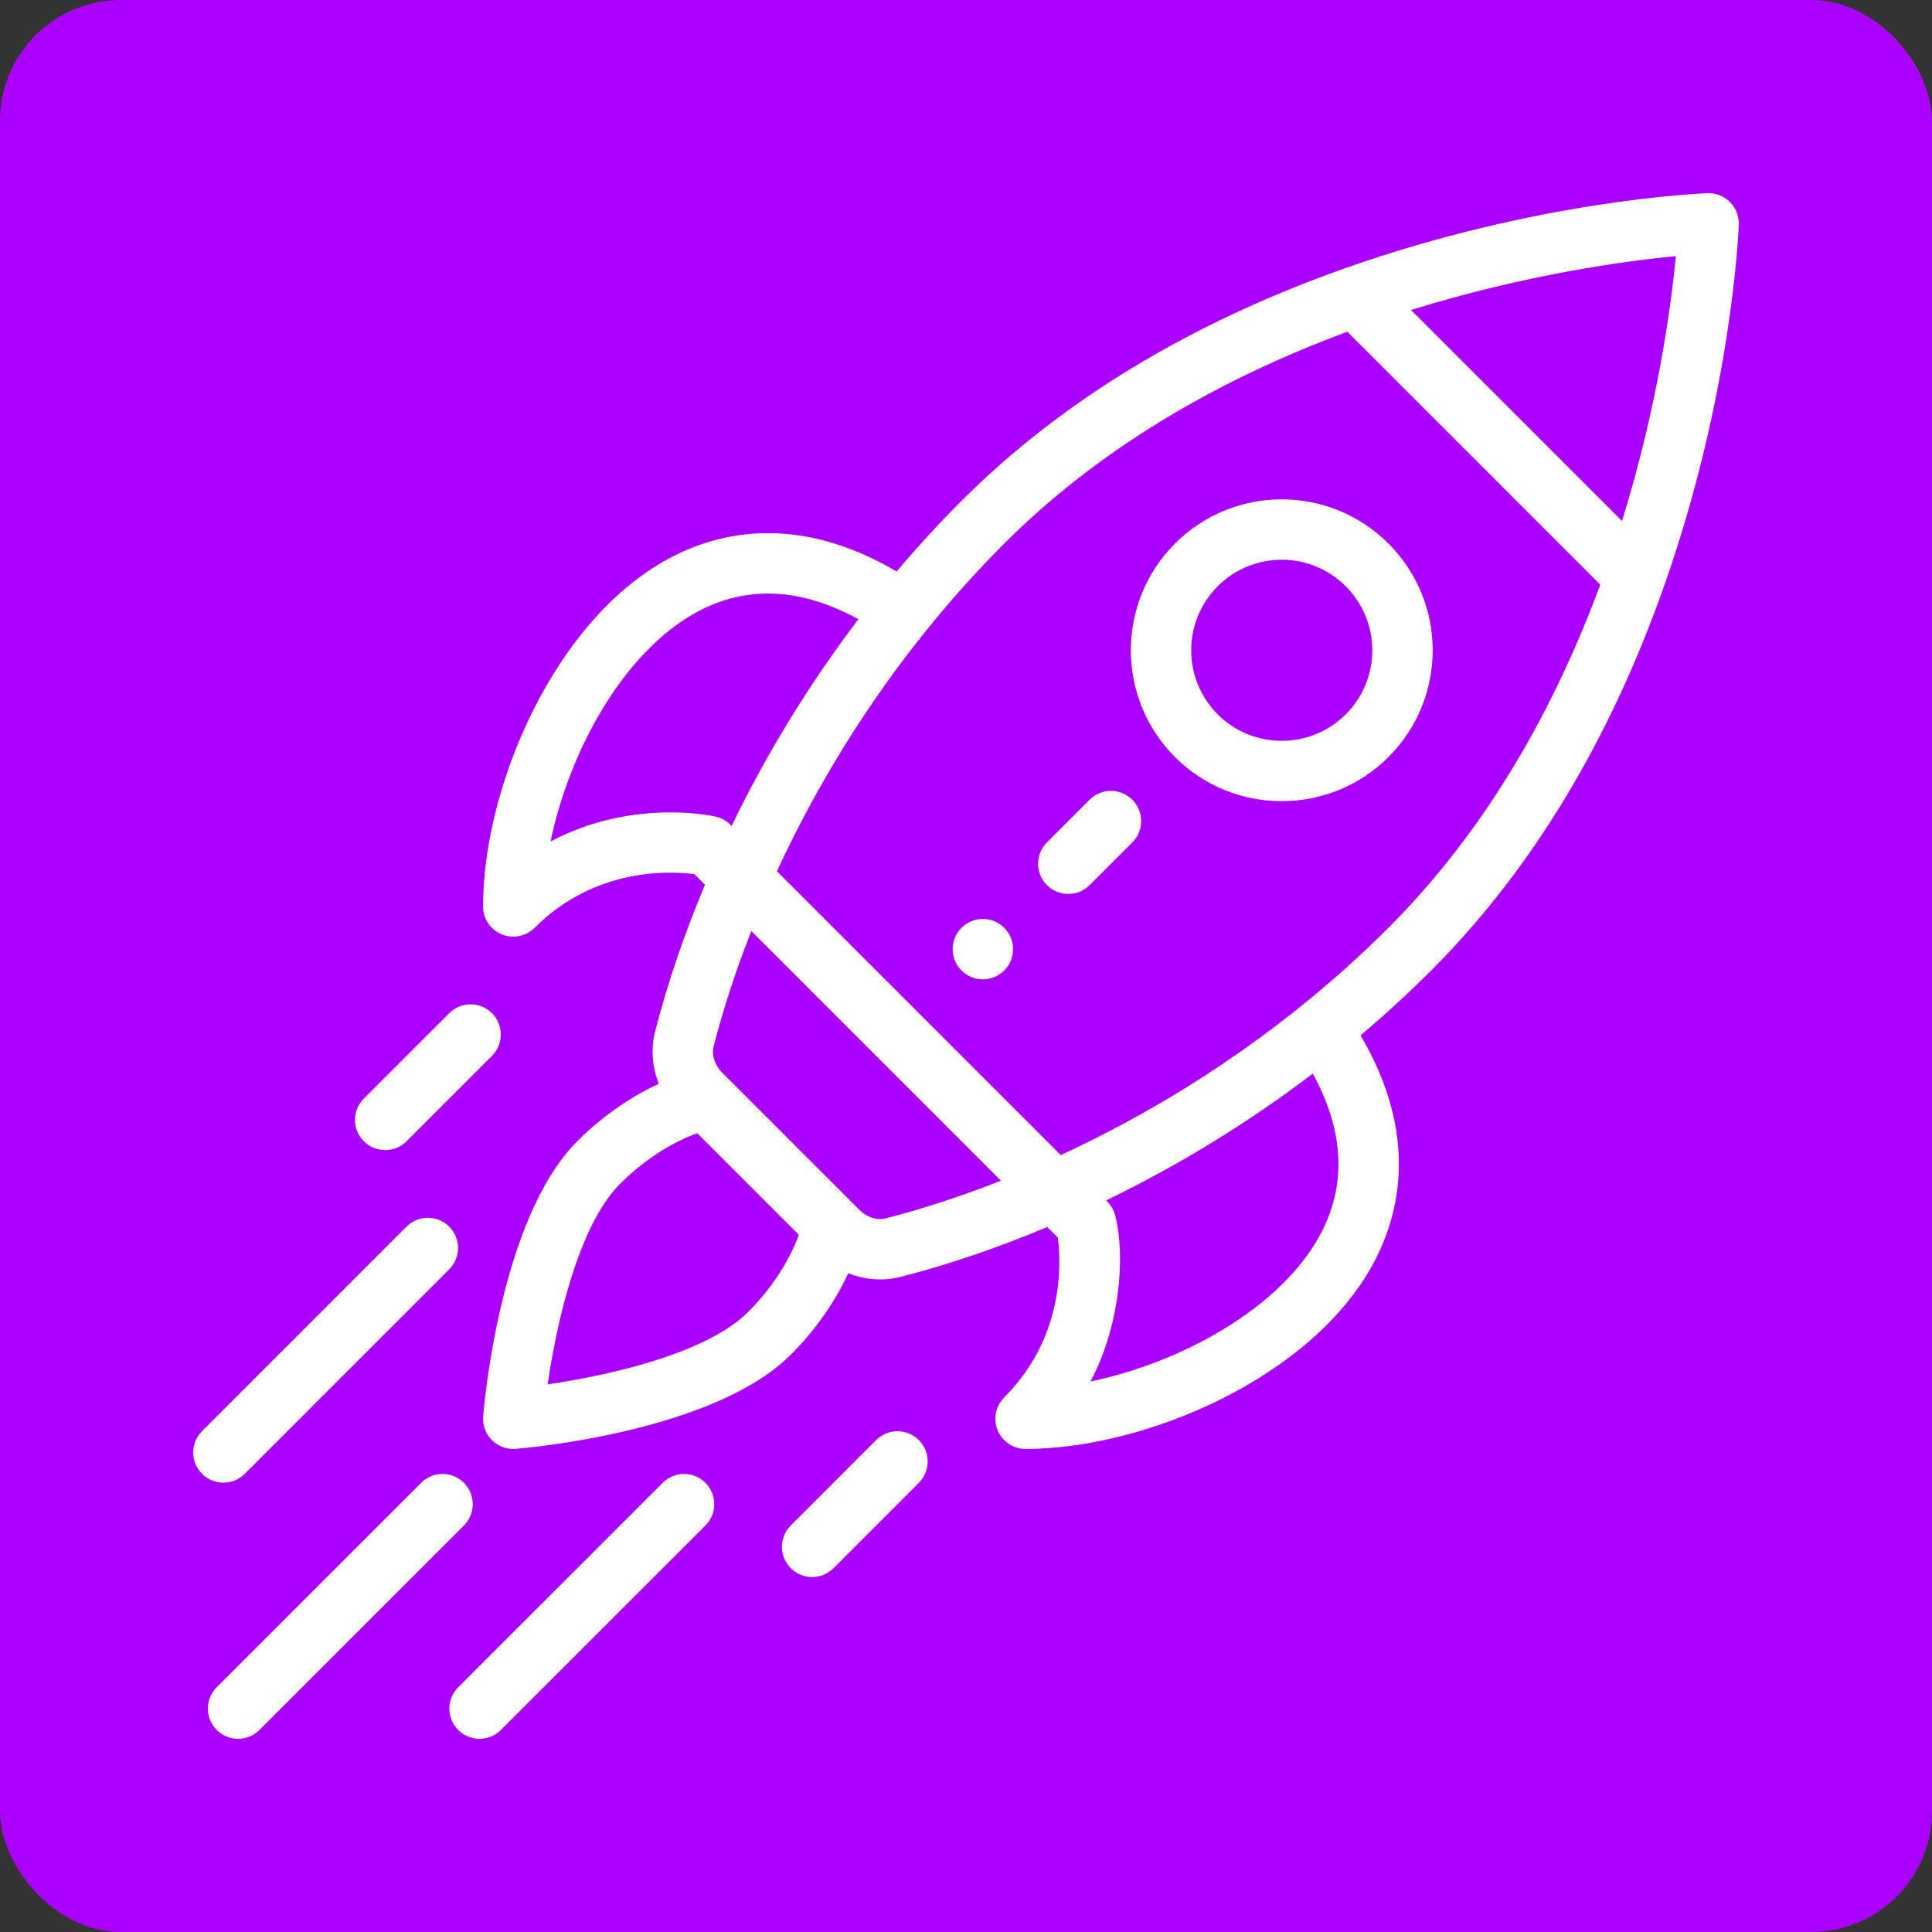 <svg width="64" height="64" viewBox="0 0 64 64" fill="none" xmlns="http://www.w3.org/2000/svg">
<rect x="0" y="0" width="64" height="64" fill="#333333" stroke="none"/>
<rect width="64" height="64" rx="4" fill="#AA00FF"/>
<g clip-path="url(#clip0_107_1108)">
<path d="M33.266 30.735C32.875 30.344 32.242 30.344 31.851 30.735C31.461 31.125 31.461 31.758 31.851 32.149C32.242 32.539 32.875 32.539 33.266 32.149C33.656 31.758 33.656 31.125 33.266 30.735Z" fill="white"/>
<path d="M45.994 18.007C44.04 16.053 40.877 16.053 38.923 18.007C36.974 19.956 36.974 23.128 38.923 25.078C40.873 27.027 44.044 27.027 45.994 25.078C47.948 23.124 47.948 19.961 45.994 18.007ZM44.58 23.664C43.41 24.833 41.507 24.833 40.337 23.664C39.168 22.494 39.167 20.59 40.337 19.421C41.509 18.249 43.407 18.249 44.58 19.421C45.752 20.593 45.752 22.491 44.58 23.664Z" fill="white"/>
<path d="M57.307 6.693C57.111 6.497 56.843 6.39 56.564 6.401C56.338 6.409 50.955 6.625 44.555 8.887C39.427 10.698 35.153 13.29 31.851 16.592C31.111 17.332 30.391 18.116 29.702 18.932C26.437 17.01 23.821 17.612 22.167 18.497C18.359 20.535 16.002 26.069 16.002 30.027C16.002 30.431 16.246 30.796 16.62 30.951C16.743 31.002 16.873 31.027 17.002 31.027C17.262 31.027 17.518 30.925 17.709 30.734C19.718 28.726 22.195 28.852 23.004 28.958L23.354 29.308C22.665 30.948 22.11 32.579 21.703 34.165C21.555 34.739 21.605 35.346 21.824 35.902C20.861 36.346 19.932 36.997 19.123 37.806C16.549 40.38 16.026 46.654 16.005 46.919C15.982 47.211 16.088 47.498 16.295 47.705C16.483 47.893 16.738 47.998 17.002 47.998C17.028 47.998 17.055 47.997 17.081 47.995C17.347 47.974 23.62 47.451 26.194 44.877C27.003 44.069 27.654 43.14 28.098 42.177C28.686 42.409 29.291 42.437 29.836 42.298C31.421 41.891 33.052 41.336 34.692 40.646L35.042 40.996C35.149 41.806 35.274 44.283 33.266 46.291C32.98 46.577 32.895 47.007 33.049 47.381C33.204 47.754 33.569 47.998 33.973 47.998C37.931 47.998 43.465 45.641 45.503 41.833C46.388 40.179 46.99 37.563 45.069 34.298C45.883 33.609 46.668 32.889 47.408 32.149C50.71 28.847 53.302 24.573 55.113 19.445C57.375 13.046 57.591 7.662 57.599 7.436C57.609 7.158 57.503 6.889 57.307 6.693ZM18.238 27.876C18.859 24.87 20.663 21.571 23.111 20.261C24.747 19.385 26.535 19.471 28.436 20.512C26.817 22.642 25.409 24.937 24.235 27.361C24.22 27.351 24.04 27.125 23.706 27.05C23.568 27.019 20.922 26.45 18.238 27.876ZM24.78 43.463C23.405 44.838 20.18 45.563 18.141 45.859C18.437 43.821 19.162 40.595 20.537 39.22C21.307 38.45 22.2 37.866 23.098 37.538L26.463 40.903C26.134 41.8 25.55 42.693 24.78 43.463ZM29.339 40.36C29.05 40.434 28.715 40.326 28.465 40.077C27.172 38.783 26.666 38.277 26.507 38.118C26.215 37.827 25.501 37.113 23.924 35.536C23.675 35.286 23.566 34.951 23.64 34.662C23.96 33.414 24.379 32.135 24.888 30.842L33.158 39.112C31.866 39.621 30.586 40.04 29.339 40.36ZM43.739 40.889C42.429 43.337 39.13 45.141 36.124 45.763C37.083 43.959 37.294 41.663 36.944 40.27C36.863 39.947 36.652 39.784 36.64 39.765C39.063 38.592 41.358 37.184 43.488 35.564C44.529 37.465 44.615 39.254 43.739 40.889ZM45.994 30.735C45.093 31.636 44.123 32.507 43.11 33.322C40.676 35.282 37.997 36.942 35.138 38.264L25.736 28.862C27.058 26.004 28.718 23.324 30.678 20.89C31.494 19.877 32.365 18.907 33.265 18.006C36.228 15.044 40.051 12.686 44.633 10.989L53.012 19.368C51.315 23.949 48.957 27.772 45.994 30.735ZM53.731 17.259L46.742 10.269C50.55 9.086 53.863 8.643 55.516 8.484C55.357 10.138 54.914 13.451 53.731 17.259Z" fill="white"/>
<path d="M30.437 47.705C30.047 47.314 29.413 47.315 29.023 47.705L26.195 50.534C25.805 50.925 25.805 51.558 26.195 51.948C26.586 52.339 27.219 52.339 27.61 51.948L30.438 49.119C30.828 48.728 30.828 48.095 30.437 47.705Z" fill="white"/>
<path d="M16.296 33.563C15.906 33.172 15.273 33.172 14.882 33.563L12.053 36.391C11.662 36.781 11.662 37.414 12.053 37.805C12.443 38.196 13.076 38.196 13.467 37.805L16.296 34.977C16.686 34.587 16.686 33.954 16.296 33.563Z" fill="white"/>
<path d="M23.367 49.12C22.977 48.729 22.343 48.729 21.953 49.12L15.179 55.893C14.788 56.283 14.788 56.916 15.179 57.307C15.569 57.697 16.202 57.698 16.593 57.307L23.367 50.534C23.757 50.144 23.757 49.51 23.367 49.12Z" fill="white"/>
<path d="M15.367 49.12C14.976 48.729 14.343 48.729 13.953 49.12L7.179 55.893C6.788 56.283 6.788 56.916 7.179 57.307C7.569 57.697 8.202 57.698 8.593 57.307L15.367 50.534C15.757 50.144 15.757 49.51 15.367 49.12Z" fill="white"/>
<path d="M14.88 40.634C14.49 40.243 13.857 40.243 13.466 40.634L6.693 47.408C6.303 47.798 6.303 48.431 6.693 48.822C7.084 49.213 7.717 49.213 8.108 48.822L14.88 42.048C15.271 41.657 15.271 41.024 14.88 40.634Z" fill="white"/>
<path d="M37.509 26.492C37.118 26.101 36.485 26.101 36.095 26.492L34.681 27.906C34.29 28.296 34.29 28.93 34.681 29.32C35.071 29.711 35.704 29.711 36.095 29.32L37.509 27.906C37.899 27.516 37.899 26.882 37.509 26.492Z" fill="white"/>
</g>
<defs>
<clipPath id="clip0_107_1108">
<rect width="51.2" height="51.2" fill="white" transform="translate(6.4 6.4)"/>
</clipPath>
</defs>
</svg>
